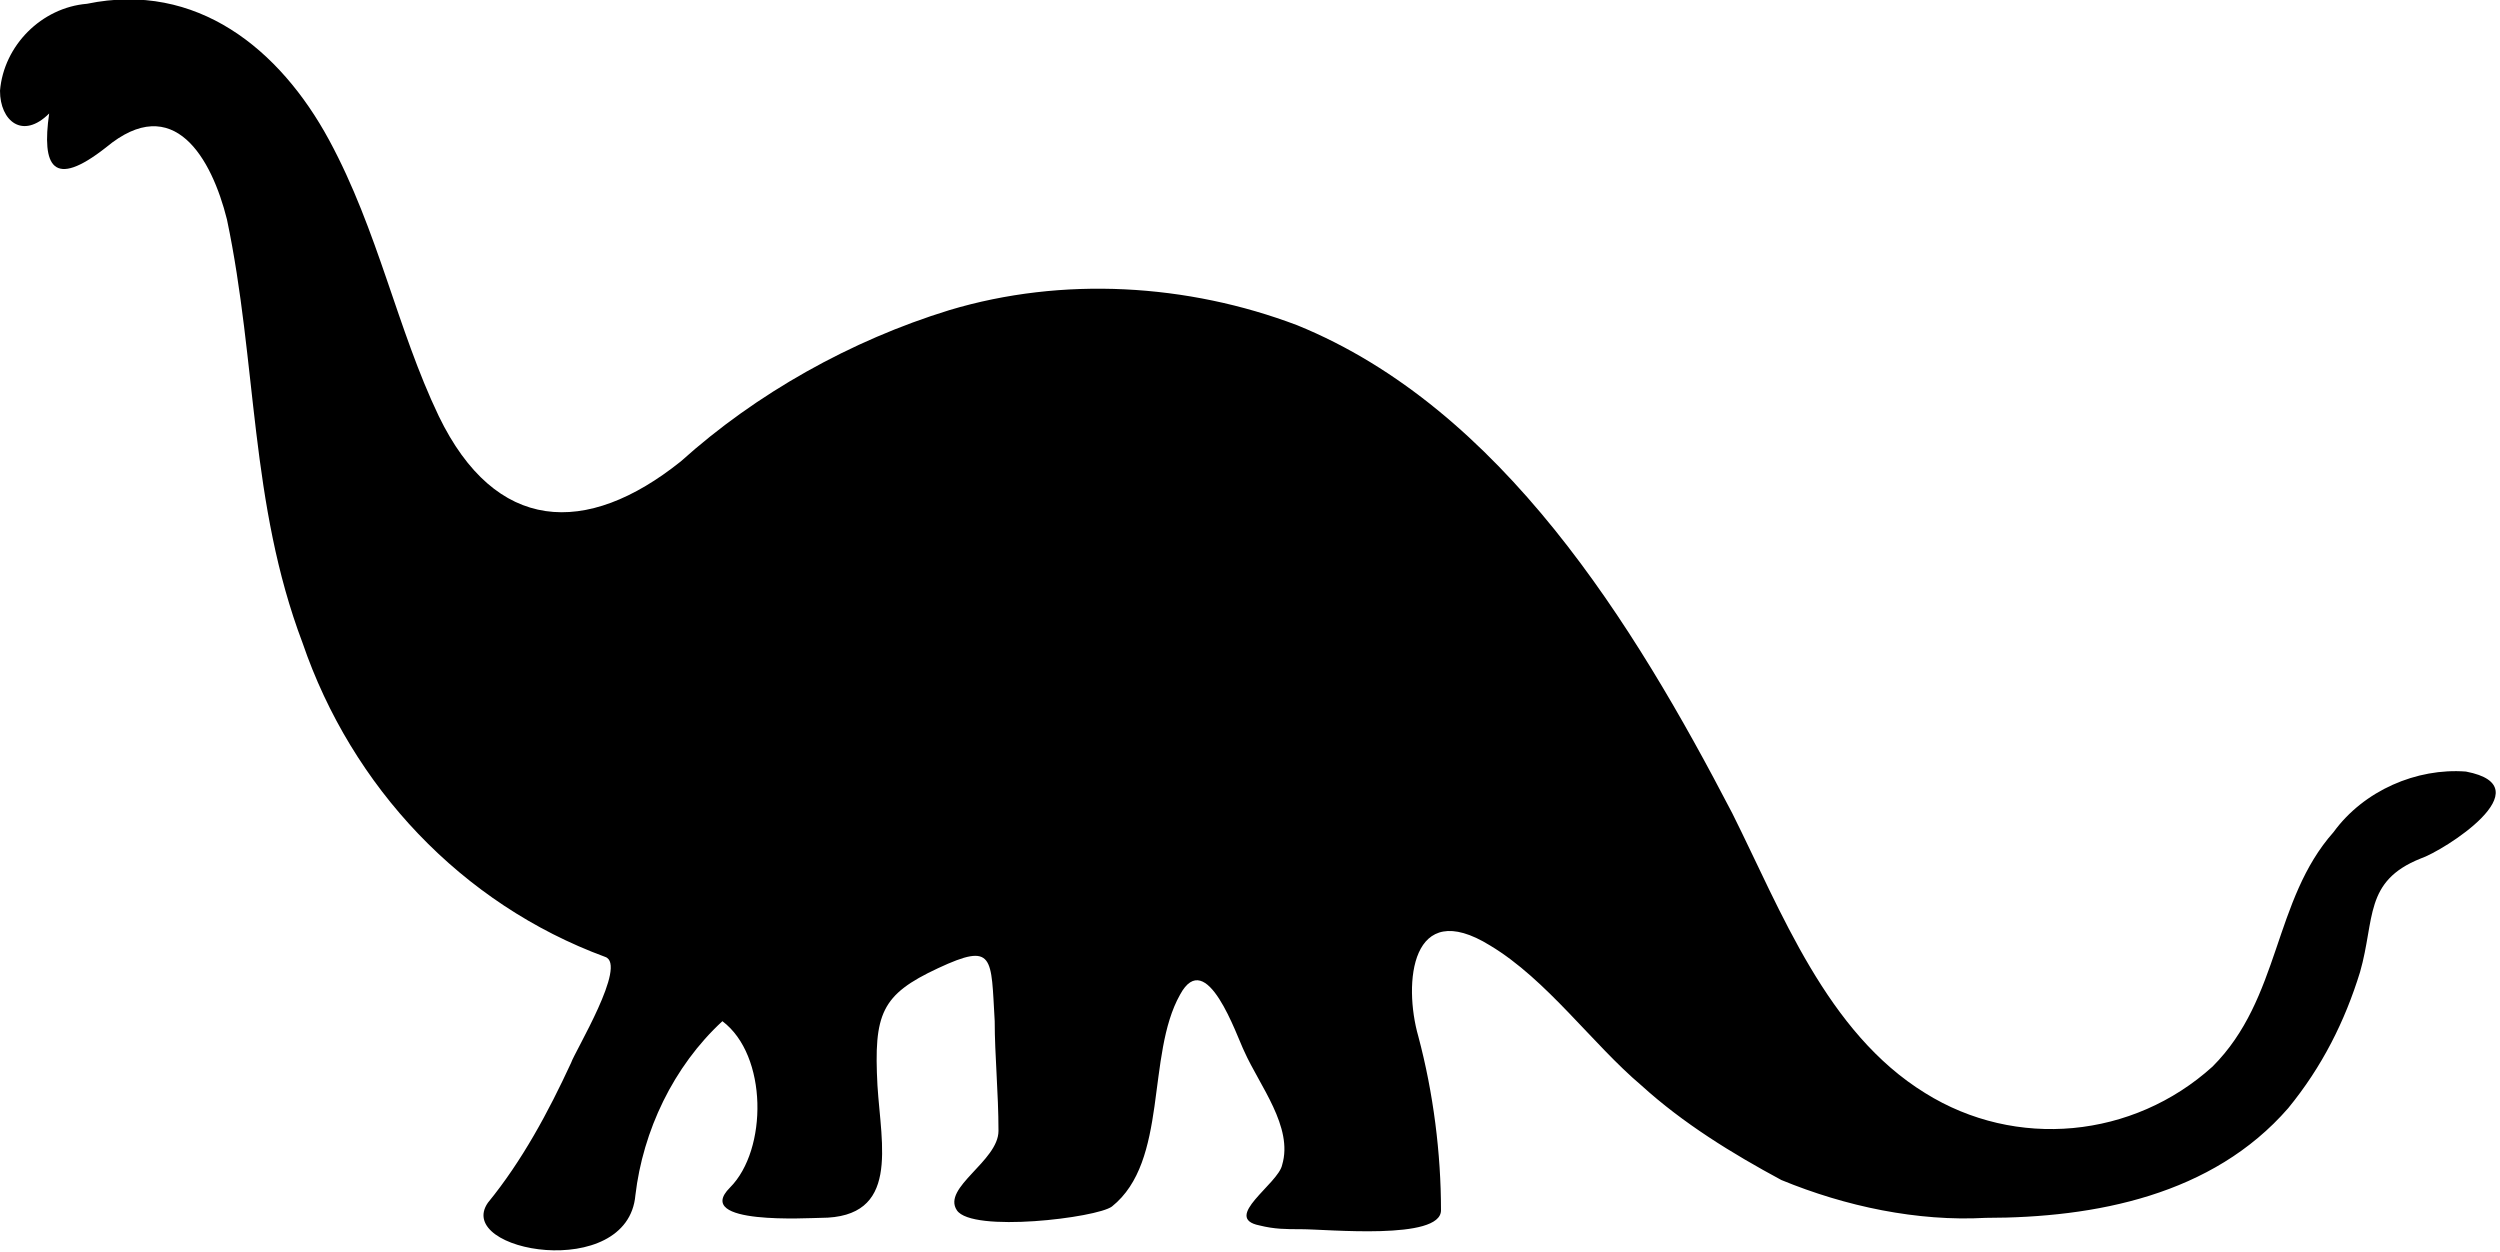 <?xml version="1.0" encoding="utf-8"?>
<!-- Generator: Adobe Illustrator 19.2.1, SVG Export Plug-In . SVG Version: 6.00 Build 0)  -->
<svg version="1.1" id="Layer_2" xmlns="http://www.w3.org/2000/svg" xmlns:xlink="http://www.w3.org/1999/xlink" x="0px" y="0px"
	 viewBox="0 0 66.1 33.1" style="enable-background:new 0 0 66.1 33.1;" xml:space="preserve">
<title>curvy dino</title>
<path d="M12.9,31.8c0.9-1.1,1.6-2.4,2.2-3.7c0.1-0.3,1.5-2.6,0.9-2.8c-3.8-1.4-6.7-4.5-8-8.3c-1.4-3.7-1.2-7.4-2-11.2
	C5.6,4.2,4.6,2.4,2.8,3.9C1.4,5,1.1,4.4,1.3,3C0.6,3.7,0,3.2,0,2.4c0.1-1.2,1.1-2.2,2.3-2.3c2.9-0.6,5.1,1.2,6.4,3.6s1.8,5,2.9,7.3
	c1.5,3.1,3.9,3.2,6.4,1.2c2-1.8,4.5-3.2,7.1-4c3-0.9,6.3-0.7,9.2,0.4c5.4,2.2,8.9,7.9,11.5,12.9c1.3,2.6,2.5,5.8,5.1,7.4
	c2.4,1.5,5.5,1.2,7.6-0.7c1.8-1.8,1.6-4.4,3.2-6.2c0.8-1.1,2.2-1.7,3.5-1.6c2.1,0.4-0.6,2.1-1.2,2.3c-1.5,0.6-1.2,1.6-1.6,3
	c-0.4,1.3-1,2.5-1.9,3.6c-2,2.3-5.1,2.9-8,2.9c-1.8,0.1-3.7-0.3-5.4-1c-1.3-0.7-2.6-1.5-3.7-2.5c-1.3-1.1-2.5-2.8-4-3.7
	c-2.1-1.3-2.3,1-1.9,2.4c0.4,1.5,0.6,3.1,0.6,4.6c0,0.8-3,0.5-3.7,0.5c-0.4,0-0.7,0-1.1-0.1c-1-0.2,0.5-1.1,0.6-1.6
	c0.3-1-0.6-2.1-1-3c-0.2-0.4-1-2.8-1.7-1.5c-0.9,1.6-0.3,4.4-1.8,5.6c-0.4,0.3-3.7,0.7-4.1,0.1s1.1-1.3,1.1-2.1c0-1-0.1-2-0.1-2.9
	c-0.1-1.7,0-2.1-1.5-1.4s-1.7,1.2-1.6,3.1c0.1,1.6,0.6,3.5-1.5,3.5c-0.3,0-3.4,0.2-2.4-0.8s1-3.5-0.2-4.4c-1.3,1.2-2.1,2.9-2.3,4.6
	C16.6,33.9,12,33.1,12.9,31.8"/>
</svg>
